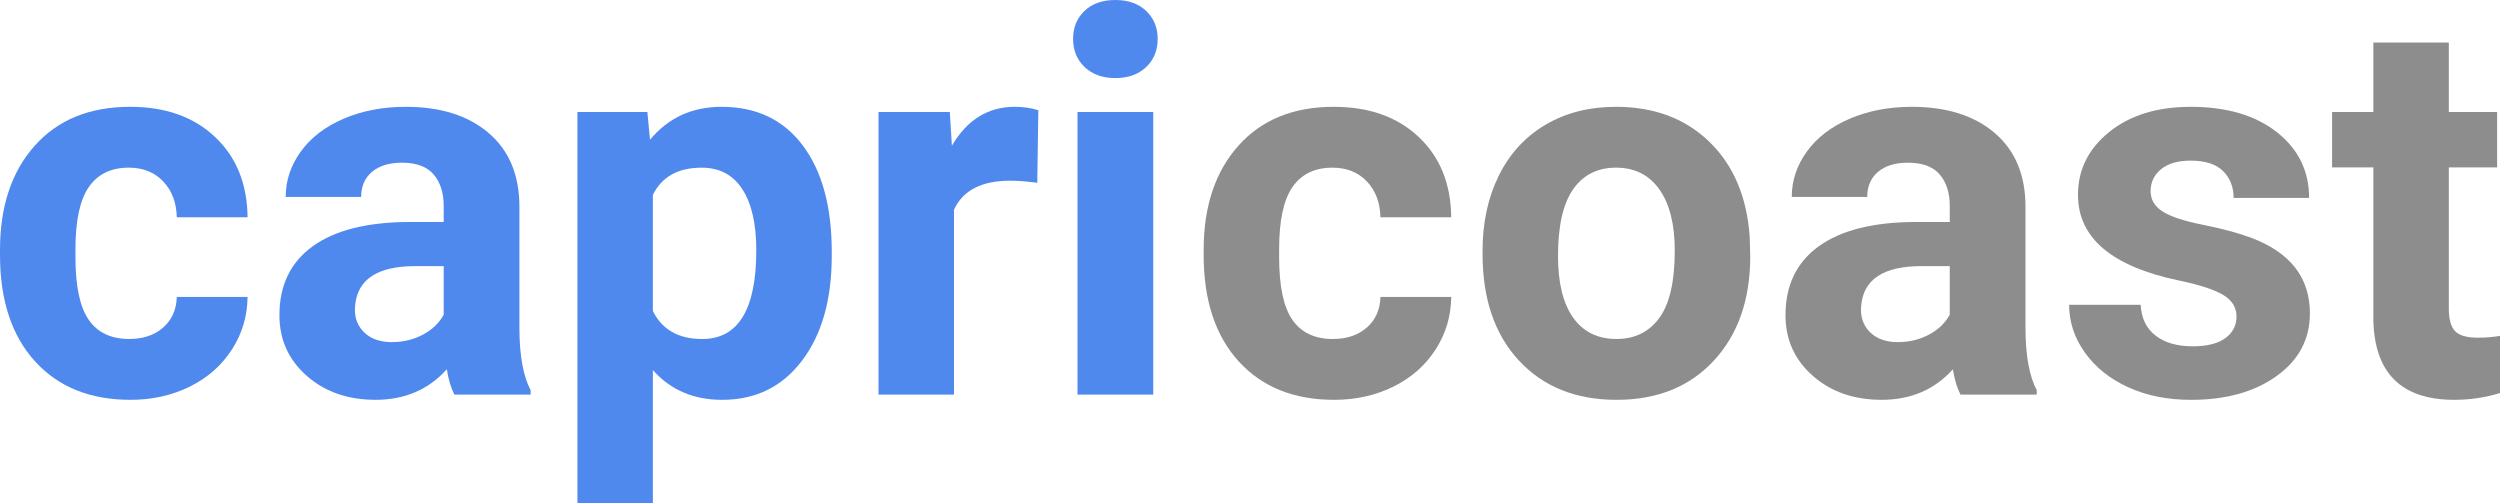 <?xml version="1.0" ?>
<svg xmlns="http://www.w3.org/2000/svg" data-name="Layer 1" viewBox="0 0 248.245 49.972">
	<defs>
		<style>
      .cls-1 {
        fill: #8d8d8d;
      }
      .cls-1, .cls-2 {
        stroke-width: 0px;
      }
      .cls-2 {
        fill: #5089ed;
      }
    </style>
	</defs>
	<path class="cls-2" d="M12.835,33.66c1.384,0,2.507-.38,3.371-1.141.864-.76,1.313-1.771,1.348-3.034h7.028c-.018,1.903-.536,3.643-1.556,5.225s-2.416,2.809-4.187,3.683c-1.772.872-3.731,1.309-5.874,1.309-4.01,0-7.175-1.275-9.491-3.825S0,29.805,0,25.309v-.493c0-4.322,1.15-7.771,3.449-10.347,2.299-2.576,5.454-3.864,9.465-3.864,3.509,0,6.323.997,8.44,2.995,2.118,1.997,3.194,4.655,3.229,7.975h-7.028c-.035-1.46-.484-2.647-1.348-3.558-.865-.913-2.005-1.369-3.423-1.369-1.747,0-3.065.636-3.955,1.909-.891,1.273-1.336,3.337-1.336,6.194v.78c0,2.892.44,4.97,1.322,6.234.882,1.264,2.221,1.896,4.019,1.896Z"/>
	<path class="cls-2" d="M45.12,39.183c-.346-.674-.596-1.513-.752-2.516-1.815,2.023-4.175,3.034-7.079,3.034-2.75,0-5.028-.795-6.834-2.385s-2.709-3.595-2.709-6.016c0-2.972,1.102-5.255,3.306-6.846,2.204-1.59,5.39-2.394,9.556-2.411h3.449v-1.608c0-1.297-.333-2.333-.997-3.112-.665-.777-1.716-1.167-3.151-1.167-1.262,0-2.253.303-2.969.908-.718.605-1.077,1.435-1.077,2.489h-7.494c0-1.625.501-3.128,1.504-4.512,1.003-1.384,2.42-2.468,4.253-3.254s3.889-1.18,6.171-1.18c3.458,0,6.202.868,8.234,2.606,2.031,1.737,3.047,4.18,3.047,7.326v12.162c.016,2.663.389,4.677,1.114,6.043v.442h-7.572v-.003ZM38.924,33.971c1.106,0,2.126-.245,3.06-.738s1.625-1.155,2.074-1.984v-4.824h-2.801c-3.751,0-5.748,1.297-5.99,3.891l-.026.442c0,.933.328,1.703.986,2.308.657.604,1.556.907,2.697.907h0Z"/>
	<path class="cls-2" d="M82.592,25.414c0,4.323-.981,7.785-2.943,10.386s-4.613,3.903-7.948,3.903c-2.835,0-5.126-.985-6.872-2.957v13.226h-7.494V11.124h6.95l.259,2.75c1.815-2.179,4.184-3.268,7.106-3.268,3.458,0,6.146,1.279,8.065,3.838,1.918,2.558,2.878,6.085,2.878,10.58v.389h0ZM75.098,24.843c0-2.619-.463-4.639-1.387-6.06-.925-1.421-2.269-2.133-4.033-2.133-2.351,0-3.967.902-4.849,2.706v11.523c.916,1.857,2.55,2.784,4.901,2.784,3.579,0,5.369-2.94,5.369-8.818h0Z"/>
	<path class="cls-2" d="M103.001,18.152c-1.02-.138-1.918-.208-2.697-.208-2.835,0-4.693.96-5.575,2.878v18.361h-7.494V11.124h7.079l.208,3.346c1.504-2.576,3.587-3.864,6.249-3.864.83,0,1.608.112,2.333.337l-.104,7.209h.001Z"/>
	<path class="cls-2" d="M106.554,3.864c0-1.123.376-2.048,1.128-2.775s1.776-1.089,3.073-1.089c1.279,0,2.299.364,3.06,1.089.76.726,1.141,1.65,1.141,2.775,0,1.141-.385,2.074-1.153,2.801-.77.726-1.785,1.089-3.047,1.089s-2.278-.364-3.047-1.089c-.77-.726-1.153-1.659-1.153-2.801h-.003ZM114.515,39.183h-7.521V11.124h7.521v28.059Z"/>
	<path class="cls-1" d="M132.355,33.66c1.384,0,2.508-.38,3.374-1.141.863-.76,1.312-1.771,1.346-3.034h7.029c-.018,1.903-.536,3.643-1.555,5.225-1.021,1.582-2.418,2.809-4.189,3.683-1.774.872-3.73,1.309-5.874,1.309-4.011,0-7.174-1.275-9.491-3.825-2.317-2.55-3.474-6.072-3.474-10.567v-.493c0-4.322,1.15-7.771,3.449-10.347,2.299-2.576,5.453-3.864,9.465-3.864,3.508,0,6.323.997,8.441,2.995s3.194,4.655,3.228,7.975h-7.029c-.034-1.46-.484-2.647-1.346-3.558-.865-.913-2.008-1.369-3.425-1.369-1.747,0-3.064.636-3.953,1.909-.892,1.273-1.336,3.337-1.336,6.194v.78c0,2.892.44,4.97,1.322,6.234s2.221,1.896,4.019,1.896h-.001Z"/>
	<path class="cls-1" d="M147.214,24.895c0-2.784.536-5.264,1.608-7.443,1.073-2.177,2.615-3.864,4.629-5.057,2.015-1.192,4.352-1.789,7.015-1.789,3.786,0,6.877,1.158,9.27,3.475s3.73,5.463,4.008,9.439l.052,1.919c0,4.304-1.202,7.758-3.605,10.36s-5.628,3.903-9.672,3.903-7.273-1.297-9.685-3.891c-2.411-2.594-3.618-6.119-3.618-10.58v-.337h-.001ZM154.708,25.426c0,2.668.501,4.706,1.504,6.117,1.003,1.411,2.438,2.117,4.304,2.117,1.815,0,3.233-.697,4.253-2.091,1.021-1.394,1.531-3.623,1.531-6.688,0-2.614-.509-4.64-1.531-6.078-1.02-1.436-2.454-2.156-4.304-2.156-1.833,0-3.25.714-4.253,2.143-1.004,1.429-1.504,3.641-1.504,6.635Z"/>
	<path class="cls-1" d="M194.67,39.183c-.346-.674-.597-1.513-.752-2.516-1.815,2.023-4.175,3.034-7.08,3.034-2.748,0-5.026-.795-6.833-2.385-1.808-1.591-2.709-3.595-2.709-6.016,0-2.972,1.102-5.255,3.306-6.846,2.205-1.59,5.39-2.394,9.556-2.411h3.449v-1.608c0-1.297-.333-2.333-.999-3.112-.665-.777-1.716-1.167-3.151-1.167-1.262,0-2.252.303-2.969.908s-1.075,1.435-1.075,2.489h-7.494c0-1.625.501-3.128,1.504-4.512,1.003-1.384,2.42-2.468,4.253-3.254,1.831-.786,3.889-1.18,6.171-1.18,3.458,0,6.202.868,8.234,2.606,2.03,1.737,3.047,4.18,3.047,7.326v12.162c.018,2.663.39,4.677,1.116,6.043v.442h-7.572v-.003ZM188.472,33.971c1.107,0,2.126-.245,3.06-.738s1.625-1.155,2.074-1.984v-4.824h-2.801c-3.751,0-5.747,1.297-5.99,3.891l-.026.442c0,.933.328,1.703.985,2.308.655.604,1.555.907,2.697.907h.001Z"/>
	<path class="cls-1" d="M222.08,31.43c0-.917-.453-1.639-1.361-2.166s-2.365-.999-4.37-1.414c-6.674-1.4-10.01-4.235-10.01-8.506,0-2.489,1.033-4.569,3.099-6.236,2.065-1.668,4.766-2.502,8.103-2.502,3.561,0,6.409.839,8.545,2.516,2.135,1.677,3.203,3.855,3.203,6.535h-7.494c0-1.072-.346-1.958-1.036-2.658-.693-.699-1.772-1.049-3.241-1.049-1.263,0-2.239.286-2.931.855s-1.036,1.297-1.036,2.177c0,.83.392,1.501,1.18,2.01.787.509,2.114.951,3.981,1.322,1.867.372,3.439.791,4.719,1.258,3.958,1.452,5.938,3.967,5.938,7.546,0,2.558-1.098,4.63-3.293,6.211-2.195,1.582-5.03,2.374-8.506,2.374-2.351,0-4.439-.419-6.263-1.258-1.824-.838-3.255-1.987-4.292-3.449-1.038-1.46-1.556-3.038-1.556-4.732h7.106c.069,1.332.561,2.351,1.478,3.06s2.143,1.063,3.683,1.063c1.435,0,2.519-.272,3.254-.816s1.102-1.258,1.102-2.138v-.003Z"/>
	<path class="cls-1" d="M243.163,4.226v6.898h4.796v5.498h-4.796v14.004c0,1.038.197,1.781.596,2.23s1.158.674,2.282.674c.829,0,1.564-.062,2.204-.182v5.679c-1.469.449-2.981.674-4.537.674-5.257,0-7.936-2.653-8.039-7.961v-15.119h-4.098v-5.498h4.098v-6.898h7.494Z"/>
</svg>